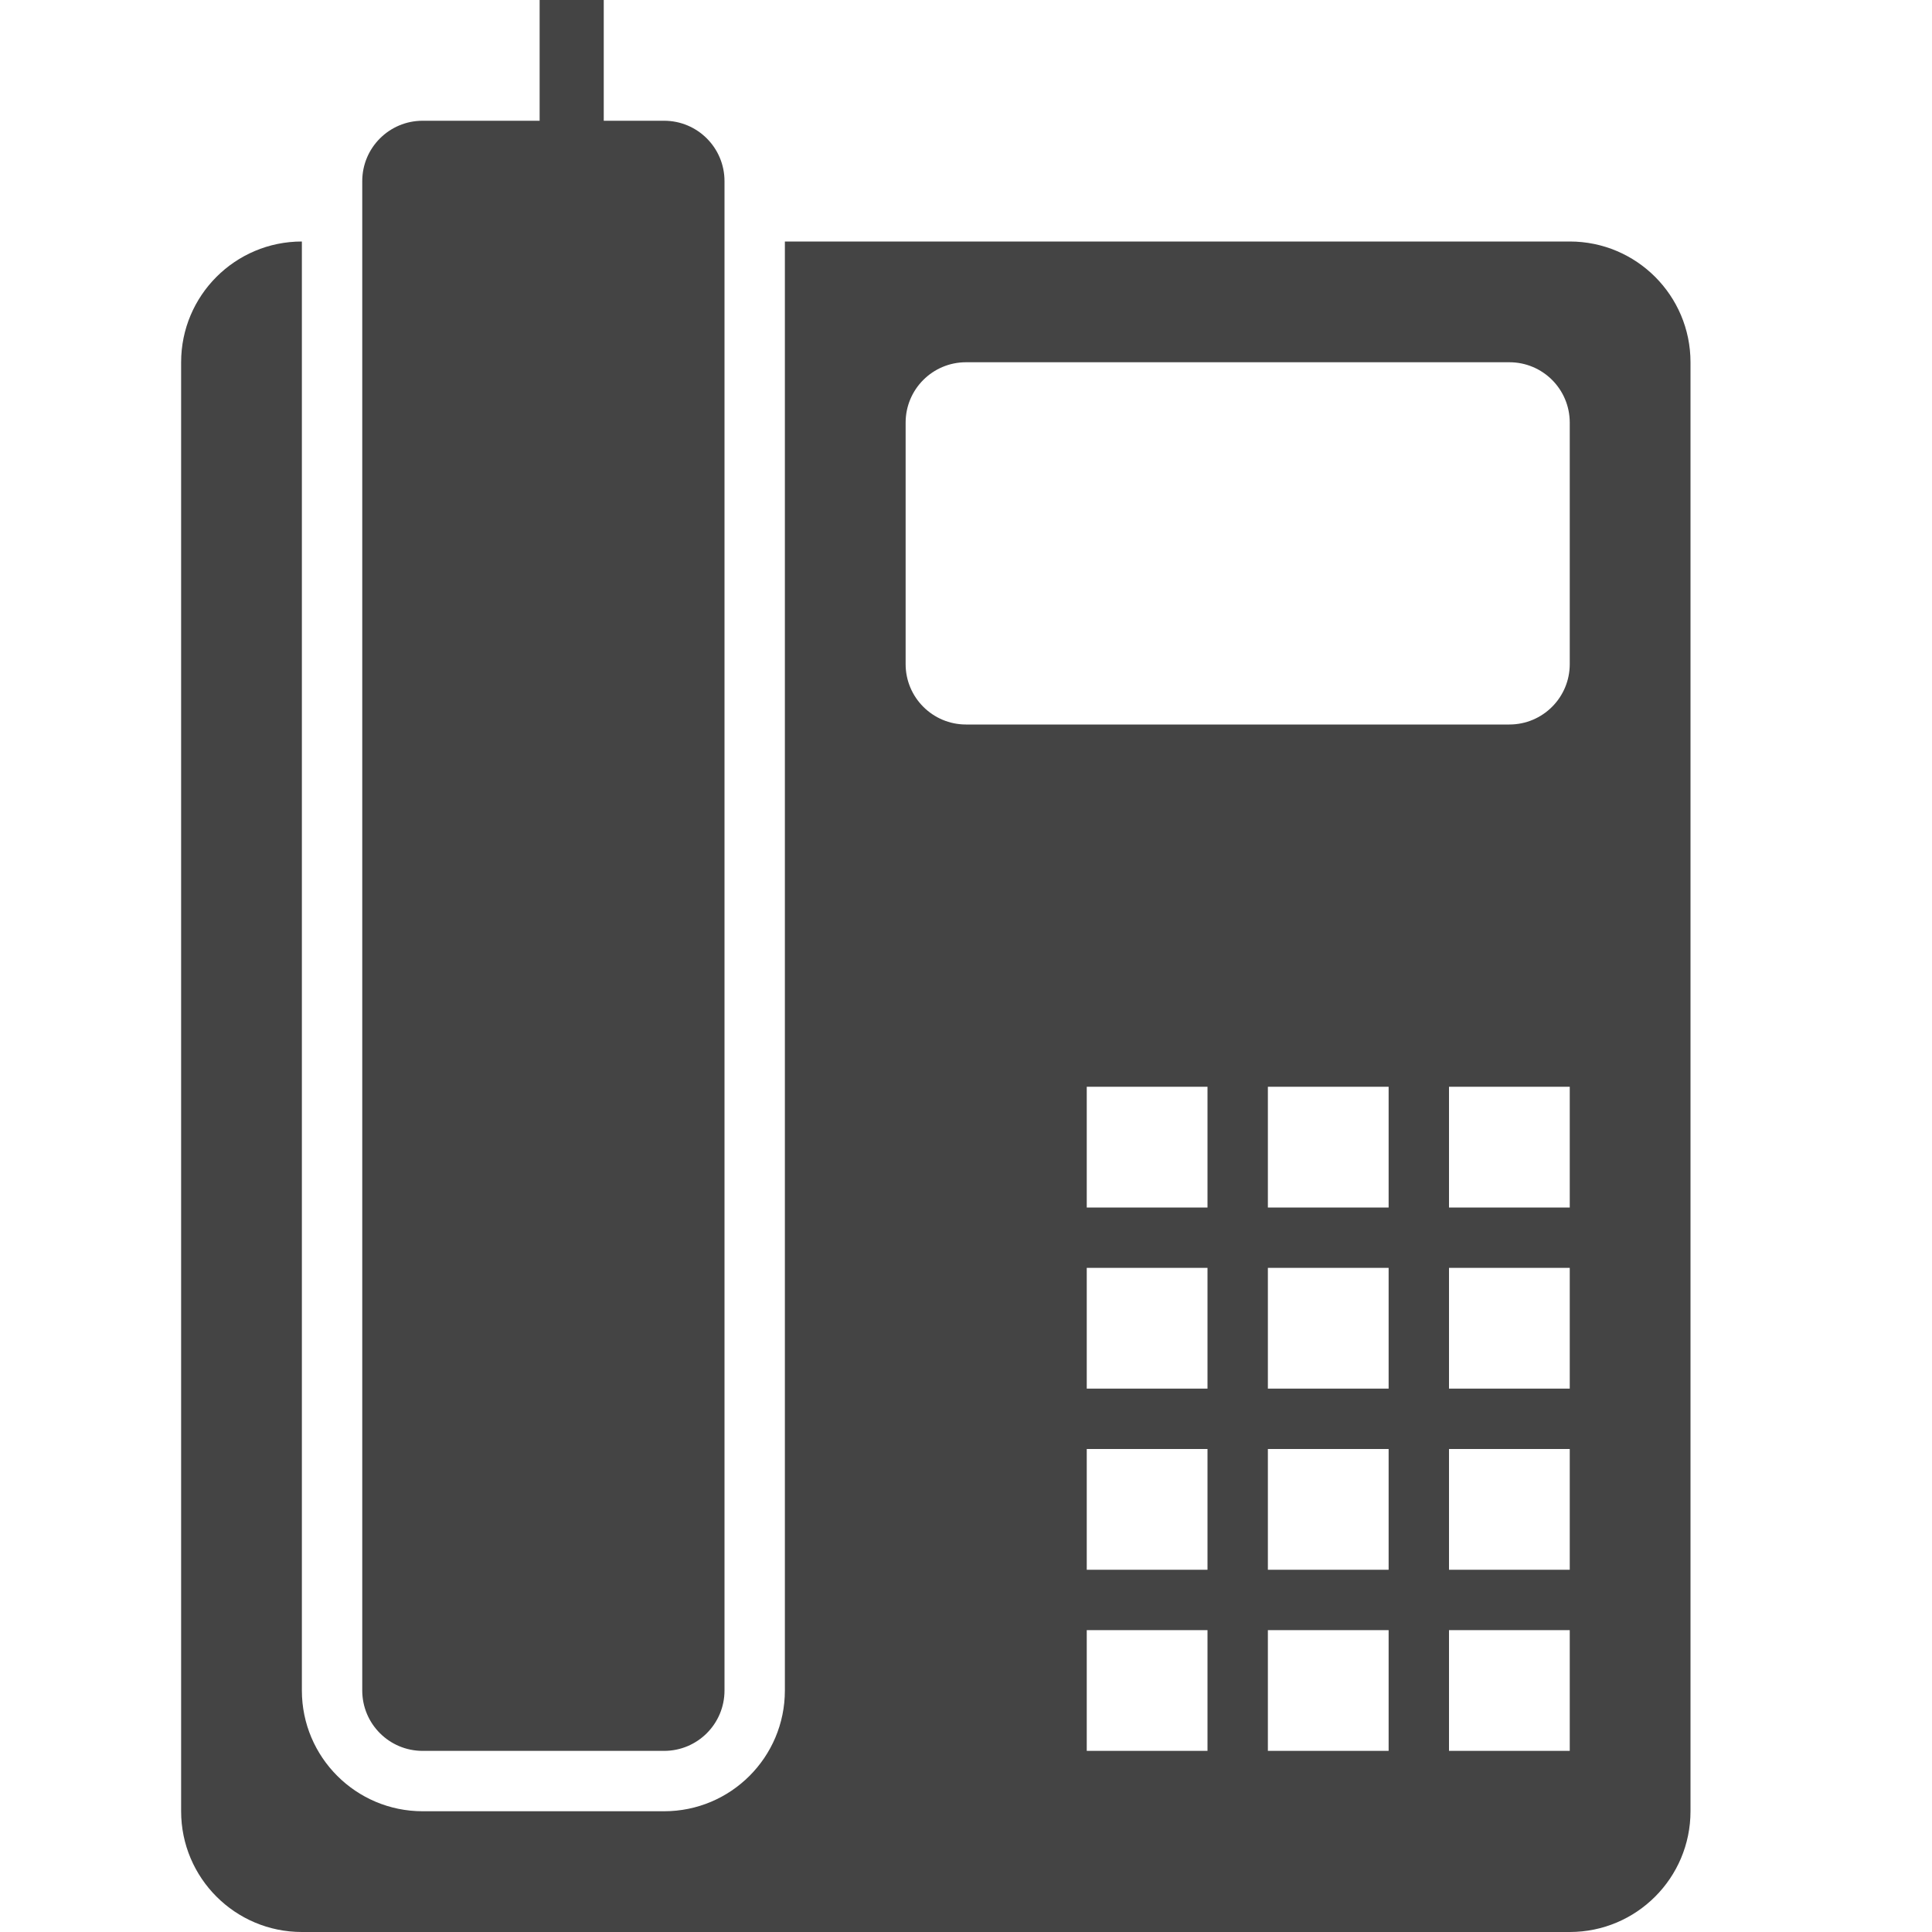 <?xml version="1.0" encoding="utf-8"?>
<!-- Generated by IcoMoon.io -->
<!DOCTYPE svg PUBLIC "-//W3C//DTD SVG 1.1//EN" "http://www.w3.org/Graphics/SVG/1.1/DTD/svg11.dtd">
<svg version="1.1" xmlns="http://www.w3.org/2000/svg" xmlns:xlink="http://www.w3.org/1999/xlink" width="32" height="32" viewBox="0 0 32 32">
<path fill="#444444" d="M26 32h-21c-1.105 0-2-0.896-2-2v-24c0-1.105 0.895-2 2-2v24c0 1.104 0.896 2 2 2h4c1.105 0 2-0.896 2-2v-24h13c1.105 0 2 0.896 2 2v24c0 1.104-0.895 2-2 2zM21 29h2v-2h-2v2zM21 26h2v-2h-2v2zM21 23h2v-2h-2v2zM21 20h2v-2h-2v2zM18 29h2v-2h-2v2zM18 26h2v-2h-2v2zM18 23h2v-2h-2v2zM18 20h2v-2h-2v2zM26 7c0-0.553-0.447-1-1-1h-9c-0.552 0-1 0.447-1 1v4c0 0.552 0.448 1 1 1h9c0.553 0 1-0.448 1-1v-4zM26 18h-2v2h2v-2zM26 21h-2v2h2v-2zM26 24h-2v2h2v-2zM26 27h-2v2h2v-2zM11 29h-4c-0.552 0-1-0.447-1-1v-25c0-0.553 0.448-1 1-1h1.938v-2h1.062v2h1c0.552 0 1 0.447 1 1v25c0 0.553-0.448 1-1 1z"></path>
</svg>
